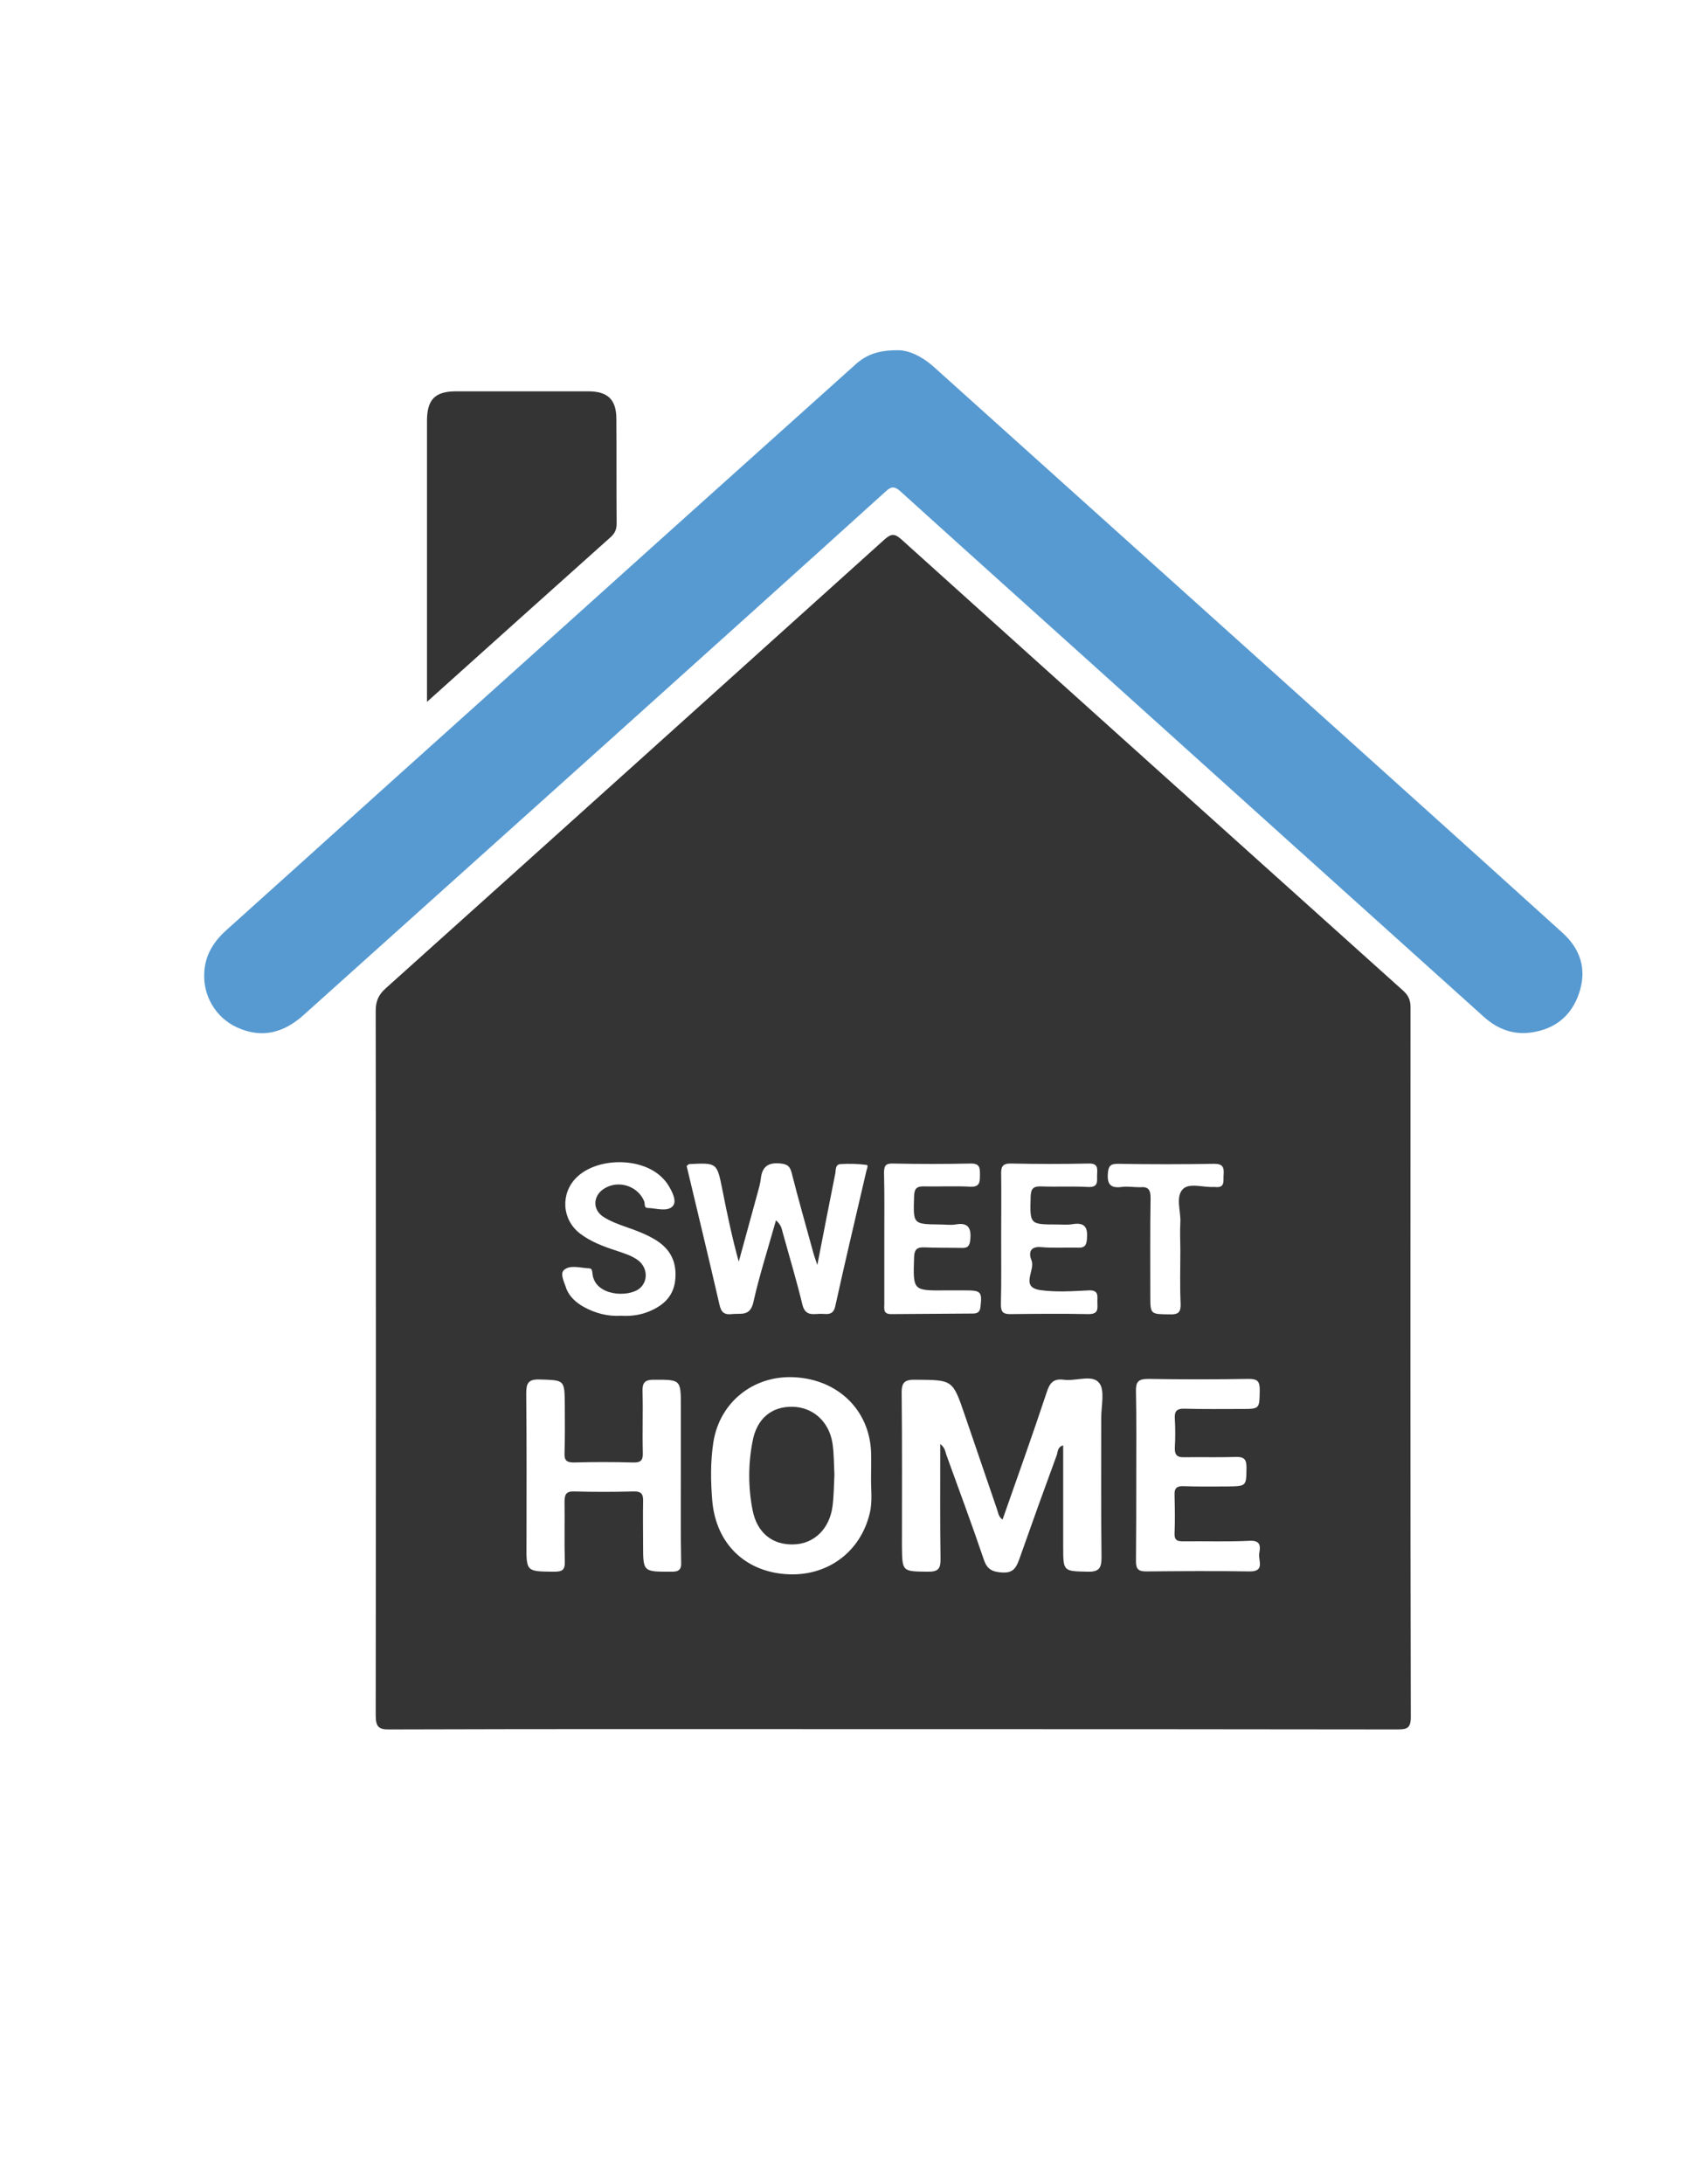 <?xml version="1.0" encoding="utf-8"?>
<!-- Generator: Adobe Illustrator 19.0.0, SVG Export Plug-In . SVG Version: 6.00 Build 0)  -->
<svg version="1.1" id="Calque_1" xmlns="http://www.w3.org/2000/svg" xmlns:xlink="http://www.w3.org/1999/xlink" x="0px" y="0px"
	 viewBox="0 0 612 792" style="enable-background:new 0 0 612 792;" xml:space="preserve">
<style type="text/css">
	.st0{fill:#579AD1;}
	.st1{fill:#343434;}
</style>
<g>
	<path class="st0" d="M325.9,127c3.7,0,8.4,2.1,12.6,5.8c44.5,40,88.9,79.9,133.4,119.9c31.7,28.5,63.4,57,95,85.6
		c6.5,5.9,8.8,13.2,6,21.7c-2.8,8.4-8.8,13.2-17.5,14.4c-6.5,0.9-12.2-1.3-17-5.6c-47.4-42.6-94.8-85.3-142.2-128
		c-23.1-20.8-46.3-41.6-69.4-62.5c-2.2-2-3.4-2.1-5.6,0c-33.5,30.3-67,60.4-100.6,90.6C183.8,301.9,147,335,110.2,368
		c-7.2,6.5-15.2,8.7-24.3,4.5c-7.6-3.5-12.3-11.4-11.8-19.8c0.3-6.4,3.4-11.3,8.1-15.5c18.5-16.6,36.9-33.2,55.3-49.8
		c25.3-22.7,50.5-45.4,75.8-68.1c32.3-29.1,64.7-58.1,97-87.1C314.1,128.7,318.7,126.9,325.9,127z"/>
	<path class="st1" d="M154.9,254.5c0-20.9,0-40.6,0-60.4c0-13.8,0-27.7,0-41.5c0-7.7,2.9-10.7,10.5-10.7c16,0,32,0,48,0
		c7.1,0,10.2,3,10.2,10c0.1,12.7,0,25.3,0.1,38c0,2-0.6,3.4-2.1,4.8C199.7,214.3,177.7,234,154.9,254.5z"/>
	<path class="st1" d="M511.7,365.2c0-2.6-0.8-4.3-2.7-6c-60.7-54.5-121.5-109.1-182.1-163.7c-2.5-2.2-3.7-1.9-6,0.1
		c-60.3,54.3-120.6,108.6-181,162.8c-2.6,2.3-3.6,4.7-3.6,8.1c0.1,85.1,0.1,170.3,0,255.4c0,4.1,0.9,5.3,5.1,5.2
		c60.6-0.2,121.3-0.1,182-0.1c61.2,0,122.3,0,183.5,0.1c3.5,0,4.9-0.4,4.9-4.5C511.6,536.8,511.7,451,511.7,365.2z M363.2,449
		C363.2,449,363.2,449,363.2,449c0-7.7,0.1-15.3,0-23c-0.1-2.9,0.4-4.2,3.7-4.1c9.3,0.2,18.7,0.2,28,0c3.5-0.1,3.2,1.8,3.1,4
		c-0.1,2.3,0.7,4.7-3.3,4.5c-5.6-0.3-11.3,0-17-0.2c-2.8-0.1-3.7,0.8-3.8,3.6c-0.3,10.2-0.4,10.2,9.6,10.2c1.8,0,3.7,0.2,5.5-0.1
		c4.7-0.8,5.7,1.3,5.3,5.5c-0.2,2.5-1.1,3.1-3.3,3c-4.5-0.1-9,0.2-13.5-0.2c-4.3-0.3-4.2,2.7-3.3,4.8c1.5,3.6-4.3,9.7,3.2,10.8
		c5.7,0.8,11.7,0.4,17.5,0.1c4-0.2,3.1,2.3,3.2,4.5c0.1,2.3,0.3,4.1-3.2,4.1c-9.5-0.2-19-0.1-28.5,0c-2.8,0-3.3-1.1-3.3-3.6
		C363.3,465,363.2,457,363.2,449z M204.6,460.5c2.3-2,6-0.7,9.1-0.6c1.3,0,1.1,1.4,1.3,2.4c1.2,7.6,12.7,8.2,16.9,5
		c3.3-2.6,3.1-7.6-0.4-10.3c-2.4-1.8-5.3-2.6-8.2-3.6c-4.6-1.5-9.1-3.2-13-6.2c-6.5-5.1-7-14.4-1.2-20.2c7.5-7.4,23.6-7.5,31.1,0
		c0.8,0.8,1.6,1.7,2.2,2.7c1.5,2.4,3.3,6,1.6,7.7c-2,2.1-6,0.7-9.1,0.6c-1.3,0-0.9-1.5-1.2-2.4c-2.2-5.4-9-7.8-14.2-4.8
		c-4.4,2.5-4.8,7.8-0.5,10.5c2.5,1.6,5.3,2.6,8.1,3.6c3.8,1.3,7.5,2.7,10.9,4.8c5.6,3.5,7.7,8.5,6.9,14.9c-0.8,6-4.9,9.2-10.1,11.2
		c-3,1.1-6.1,1.5-9.5,1.3c-4.8,0.3-9.4-0.9-13.7-3.3c-2.6-1.5-4.9-3.5-6.1-6.4C204.8,465.1,203,461.9,204.6,460.5z M243.3,569.9
		c-10,0-10,0.1-10-9.8c0-5.2-0.1-10.3,0-15.5c0.1-2.6-0.4-3.9-3.5-3.8c-7.2,0.2-14.3,0.2-21.5,0c-3-0.1-3.5,1.2-3.5,3.8
		c0.1,7.2-0.1,14.3,0.1,21.5c0.1,3.2-0.9,3.8-3.9,3.8c-10.1-0.1-10.1,0.1-10-10.2c0-18.1,0.1-36.3-0.1-54.4c0-3.7,0.7-5.2,4.8-5.1
		c9.1,0.3,9.1,0,9.2,9.1c0,5.8,0.1,11.7-0.1,17.5c-0.1,2.5,0.5,3.5,3.3,3.5c7.2-0.2,14.3-0.2,21.5,0c2.9,0.1,3.7-0.8,3.6-3.6
		c-0.2-7.3,0.1-14.7-0.1-22c-0.1-3,0.5-4.4,4-4.4c9.9,0,9.9-0.2,9.9,9.9c0,8.3,0,16.6,0,25c0,10.3-0.1,20.6,0.1,31
		C247.3,569.2,246.3,570,243.3,569.9z M250.1,422.1c10.1-0.5,10-0.5,12,9.5c1.7,8.6,3.5,17.2,5.9,25.9c2.3-8.3,4.5-16.5,6.8-24.8
		c0.5-1.8,1-3.5,1.2-5.3c0.5-4.5,2.8-6,7.3-5.5c2.5,0.3,3.3,1.1,3.9,3.4c2.4,9.5,5.1,18.9,7.7,28.4c0.3,1.3,0.8,2.5,1.6,5
		c2.3-11.9,4.4-22.5,6.5-33.1c0.3-1.4-0.1-3.4,2-3.5c3.1-0.2,6.3-0.1,9.4,0.3c0.7,0.1,0.1,1.4-0.1,2.2c-3.8,16.4-7.7,32.7-11.3,49.1
		c-0.7,3.2-2.8,2.8-4.9,2.7c-2.7-0.1-5.9,1.2-7-3.3c-2.1-8.7-4.7-17.3-7.1-26c-0.4-1.4-0.5-2.9-2.5-4.6c-2.9,10.3-6,19.9-8.2,29.7
		c-1.2,5.3-4.6,3.9-7.9,4.3c-3.5,0.4-4-1.6-4.6-4.3c-3.8-16.5-7.8-33-11.7-49.4C249.6,422.4,249.8,422.1,250.1,422.1z M315.5,548.8
		c-3.4,14.1-15.5,23-30.3,22c-14.9-1-25.4-11-26.8-26.5c-0.6-7.1-0.7-14.3,0.4-21.4c2.3-14.5,14.6-24.3,29.4-23.5
		c15.8,0.8,27.2,11.9,27.8,27.1c0.1,3,0,6,0,9C315.9,539.9,316.6,544.4,315.5,548.8z M323.3,476.5c-3,0-2.5-1.9-2.5-3.7
		c0-8,0-16,0-24c0,0,0,0,0,0c0-7.8,0.1-15.7-0.1-23.5c0-2.5,0.5-3.5,3.3-3.4c9.3,0.2,18.7,0.2,28,0c3.6-0.1,3.5,1.7,3.5,4.2
		c0,2.6-0.1,4.4-3.6,4.2c-5.5-0.3-11,0-16.5-0.1c-2.7-0.1-3.7,0.6-3.8,3.6c-0.3,10.1-0.5,10.1,9.5,10.2c1.8,0,3.7,0.3,5.5,0
		c4.5-0.8,5.8,1.1,5.4,5.4c-0.2,2.4-0.9,3.2-3.2,3.1c-4.5-0.1-9,0-13.5-0.2c-2.9-0.1-3.6,1-3.7,3.7c-0.4,12-0.4,12,11.3,11.9
		c2.5,0,5,0,7.5,0c5.5,0,5.9,0.6,5.3,5.9c-0.2,2-1.1,2.5-2.9,2.5C343,476.4,333.1,476.4,323.3,476.5z M399.6,564.8
		c0,3.8-0.9,5.2-5,5.1c-8.8-0.2-8.9,0-8.9-8.9c0-12.3,0-24.5,0-36.9c-2.2,0.6-1.9,2.5-2.4,3.7c-4.6,12.5-9.1,25-13.5,37.5
		c-1.1,3-2.1,5.1-6.1,4.9c-3.7-0.2-5.6-1.1-6.8-4.7c-4.3-12.7-9-25.3-13.6-38c-0.4-1.2-0.5-2.6-2.2-3.9c0,14.3-0.1,28.1,0.1,41.9
		c0,3.5-1,4.4-4.5,4.4c-9.4-0.1-9.4,0.1-9.5-9.3c0-18.5,0.1-37-0.1-55.4c-0.1-4.1,1.3-5,5.1-4.9c13.4,0.1,13.4-0.1,17.8,12.8
		c3.9,11.3,7.7,22.6,11.6,33.9c0.5,1.4,0.6,3,2.1,4c5.4-15.4,10.9-30.7,16-46.1c1.1-3.4,2.4-5.1,6.2-4.6c4.4,0.6,10.3-2,12.8,1.1
		c2.2,2.6,0.8,8.3,0.8,12.6C399.5,530.8,399.4,547.8,399.6,564.8z M406.9,430.4c-3.8,0.5-5.3-0.8-5-4.8c0.2-2.7,0.8-3.6,3.6-3.6
		c11.7,0.2,23.3,0.2,35,0c3.1,0,3.6,1.3,3.4,3.9c-0.2,2.2,0.7,5-3.2,4.5c-0.2,0-0.3,0-0.5,0c-3.8,0.2-8.8-1.6-11.1,0.8
		c-2.7,2.8-0.7,7.9-0.9,12c-0.2,3.5,0,7,0,10.5c0,0,0,0,0,0c0,6.3-0.2,12.7,0.1,19c0.1,3.1-0.8,4-3.9,3.9c-7-0.1-7.1,0.1-7.1-6.7
		c0-11.8-0.1-23.7,0.1-35.5c0-3.1-0.9-4.2-3.9-3.9C411.2,430.5,409,430.1,406.9,430.4z M453.3,569.8c-12.5-0.2-25-0.1-37.5,0
		c-2.9,0-3.7-0.9-3.7-3.7c0.1-10.5,0.1-21,0.1-31.5c0-10,0.1-20-0.1-30c-0.1-3.4,0.7-4.6,4.4-4.6c12.2,0.2,24.3,0.2,36.5,0
		c3,0,4,0.7,4,3.9c-0.1,7,0.1,7-6.7,7c-6.8,0-13.7,0.1-20.5-0.1c-2.9-0.1-3.8,0.9-3.6,3.7c0.2,3.5,0.2,7,0,10.5
		c-0.1,2.7,1,3.5,3.5,3.4c6.2-0.1,12.3,0.1,18.5-0.1c3-0.1,4,0.7,4,3.8c-0.1,6.8,0.1,6.8-6.9,6.9c-5.3,0-10.7,0.1-16-0.1
		c-2.3-0.1-3.3,0.7-3.2,3.1c0.1,4.7,0.2,9.3,0,14c-0.1,2.7,1.2,2.9,3.3,2.9c8-0.1,16,0.2,24-0.2c4.2-0.2,3.8,2.3,3.4,4.7
		C456.5,566,458.9,569.9,453.3,569.8z"/>
	<path class="st1" d="M302.7,534.7c-0.2,4.3-0.2,8-0.7,11.6c-1.1,8.1-6.7,13.5-14,13.7c-7.8,0.3-13.4-4.2-15-12.5
		c-1.6-8.2-1.6-16.6,0-24.8c1.5-8.3,6.9-12.7,14.4-12.6c7.4,0.1,13.3,5.2,14.6,13.2C302.6,527.3,302.5,531.3,302.7,534.7z"/>
</g>
</svg>
